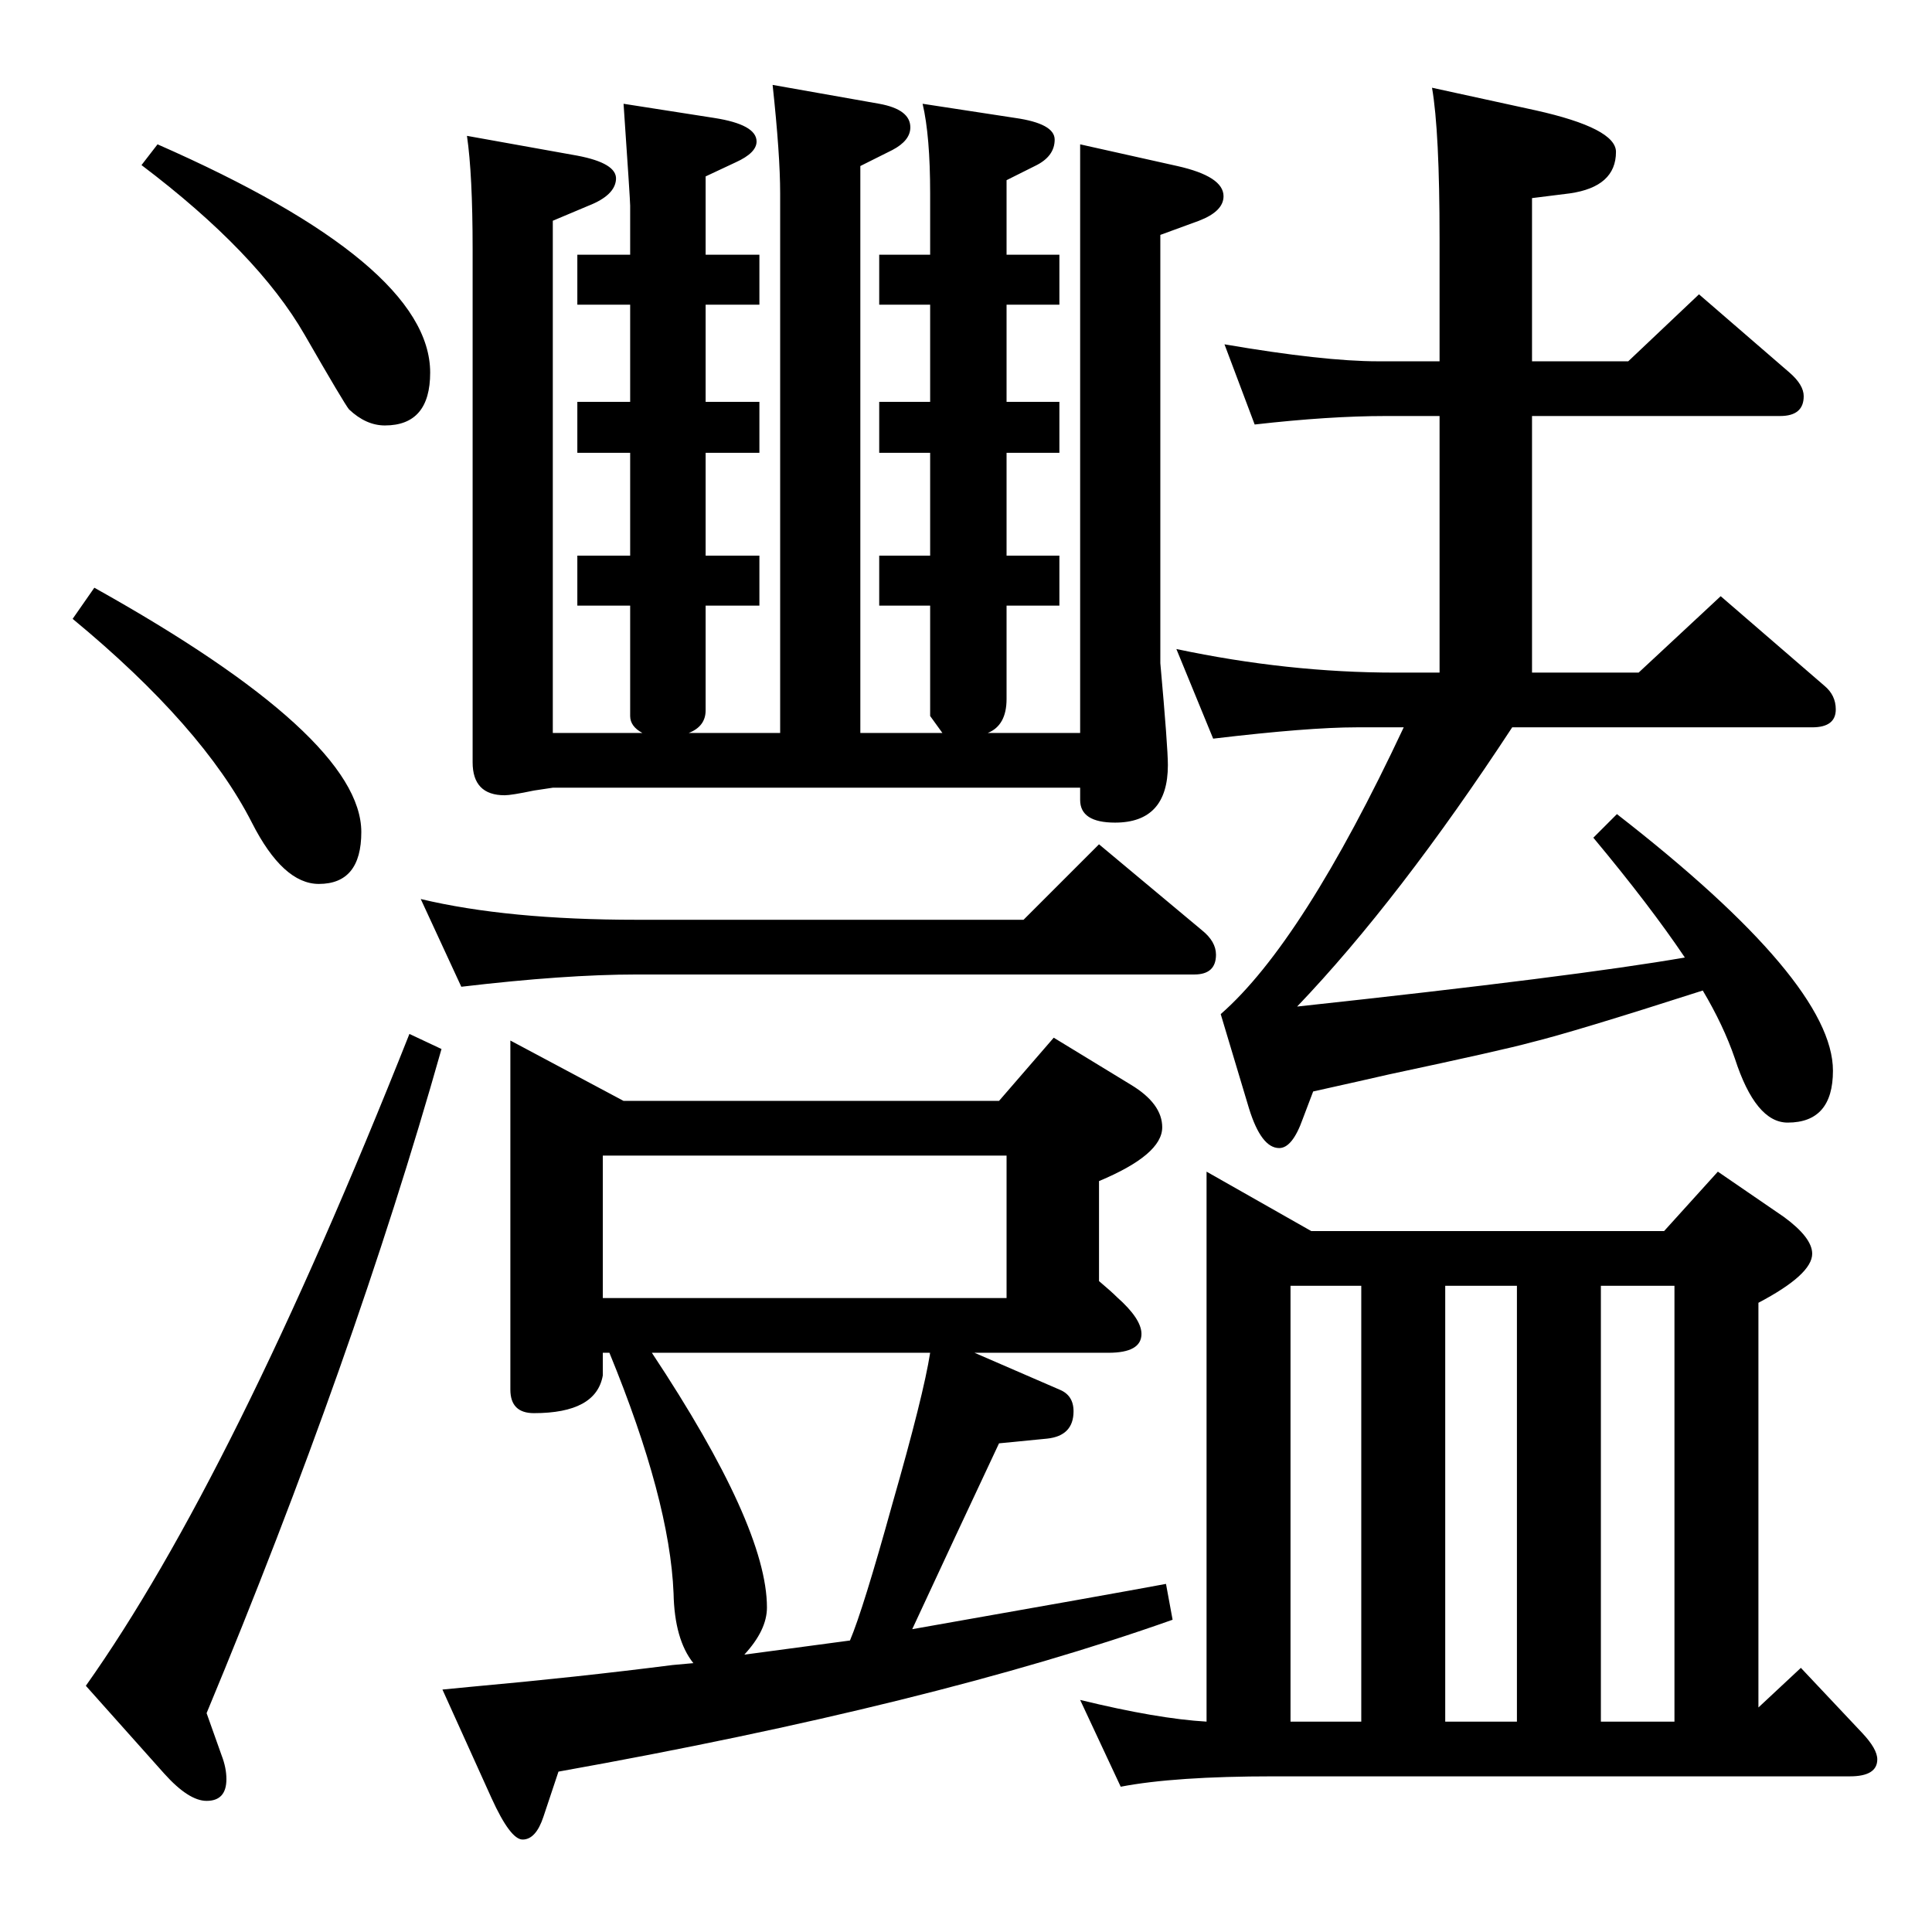 <?xml version="1.0" standalone="no"?>
<!DOCTYPE svg PUBLIC "-//W3C//DTD SVG 1.1//EN" "http://www.w3.org/Graphics/SVG/1.1/DTD/svg11.dtd" >
<svg xmlns="http://www.w3.org/2000/svg" xmlns:xlink="http://www.w3.org/1999/xlink" version="1.1" viewBox="0 -410 2048 2048">
  <g transform="matrix(1 0 0 -1 0 1638)">
   <path fill="currentColor"
d="M730 1271h97v572q0 41 -8 115l113 -20q33 -6 33 -25q0 -14 -19 -24l-34 -17v-601h87l-13 18v117h-54v53h54v109h-54v54h54v103h-54v53h54v65q0 61 -8 95l98 -15q42 -6 42 -23q0 -18 -21 -28l-30 -15v-79h56v-53h-56v-103h56v-54h-56v-109h56v-53h-56v-99q0 -28 -20 -36
h98v624l103 -23q49 -11 49 -32q0 -16 -26 -26l-41 -15v-454q8 -89 8 -108q0 -61 -56 -61q-37 0 -37 24v13h-559q-13 -2 -20 -3q-24 -5 -31 -5q-34 0 -34 35v544q0 79 -6 120l117 -21q42 -8 41 -25t-29 -28l-38 -16v-543h95q-13 7 -13 18v117h-56v53h56v109h-56v54h56v103
h-56v53h56v52q0 6 -7 108l96 -15q45 -7 45 -25q0 -12 -22 -22l-32 -15v-83h57v-53h-57v-103h57v-54h-57v-109h57v-53h-57v-111q0 -17 -18 -24zM735 285q-20 25 -21 74q-4 99 -68 255h-7v-24q-7 -40 -73 -40q-25 0 -25 25v370l120 -64h398l58 67l82 -50q33 -20 33 -45
q0 -29 -67 -57v-106q13 -11 19 -17q26 -23 26 -39q0 -20 -35 -20h-142l90 -39q15 -6 15 -23q0 -26 -28 -29l-51 -5q-47 -100 -92 -197q210 37 269 48l7 -38q-254 -90 -651 -161l-16 -48q-8 -24 -22 -24q-13 0 -33 44l-52 115l31 3q111 10 213 23zM789 294l112 15
q14 33 45 145q33 115 40 160h-295q122 -184 122 -270q0 -24 -24 -50zM639 672h428v151h-428v-151zM446 1095q92 -22 229 -22h410l80 80l109 -91q15 -12 15 -26q0 -21 -23 -21h-591q-76 0 -186 -13zM100 1425q283 -158 283 -259q0 -55 -45 -55q-38 0 -71 65q-52 102 -190 216
zM167 1895q289 -127 289 -242q0 -56 -48 -56q-20 0 -38 17q-5 6 -47 79q-50 87 -173 180zM434 952l34 -16q-93 -329 -249 -704l16 -45q5 -13 5 -25q0 -23 -21 -23q-19 0 -45 29l-83 93q156 220 343 691zM1526 1335v272h-57q-60 0 -139 -9l-32 85q105 -18 163 -18h65v130
q0 114 -8 160l110 -24q85 -19 85 -44q0 -37 -49 -44l-40 -5v-173h102l75 71l96 -83q15 -13 15 -25q0 -21 -25 -21h-263v-272h113l87 81l110 -95q12 -10 12 -25q0 -19 -25 -19h-318q-120 -183 -228 -296q296 32 411 52q-37 55 -97 127l25 25q229 -178 229 -272q0 -55 -48 -55
q-34 0 -56 68q-12 35 -34 72q-137 -44 -182 -55q-29 -8 -151 -34q-26 -6 -80 -18l-11 -29q-11 -31 -25 -31q-19 0 -32 42l-30 100q87 76 194 304h-50q-51 0 -152 -12l-39 95q118 -25 232 -25h47zM1279 223v583l111 -63h374l57 63l70 -48q30 -22 30 -39q0 -22 -57 -52v-429
l45 42l65 -69q16 -17 16 -28q0 -18 -29 -18h-611q-105 0 -162 -11l-43 92q82 -20 134 -23zM1697 223h78v462h-78v-462zM1532 223h76v462h-76v-462zM1443 223v462h-75v-462h75z" />
  </g>

</svg>
